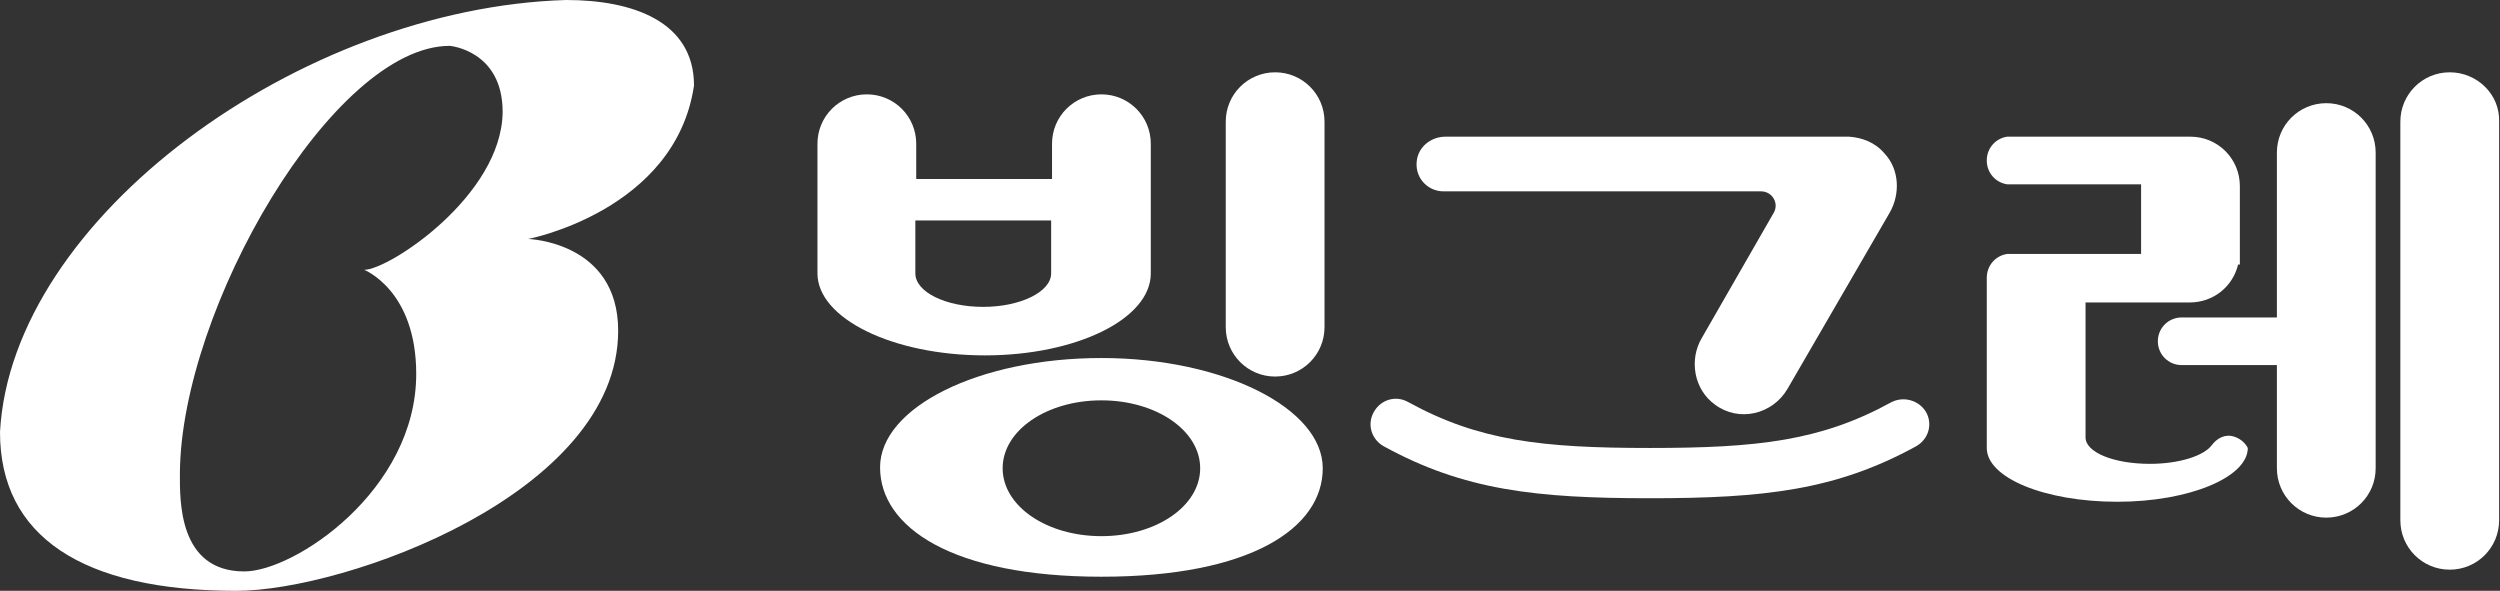 <?xml version="1.0" encoding="utf-8"?>
<!-- Generator: Adobe Illustrator 25.4.1, SVG Export Plug-In . SVG Version: 6.00 Build 0)  -->
<svg version="1.0" id="레이어_1" xmlns="http://www.w3.org/2000/svg" xmlns:xlink="http://www.w3.org/1999/xlink" x="0px"
	 y="0px" viewBox="0 0 283.5 67" enable-background="new 0 0 283.5 67" xml:space="preserve">
<rect x="0" y="0" width="283.5" height="67" fill="#333333" stroke="none"/>
<g>
	<g>
		<path fill="#FFFFFF" d="M144.6,8.2c-3.1,0-5.6,2.5-5.6,5.6v23.3c0,3.1,2.5,5.6,5.6,5.6s5.6-2.5,5.6-5.6V13.8
			C150.2,10.7,147.7,8.2,144.6,8.2z"/>
		<path fill="#FFFFFF" d="M277.8,8.2c-3.1,0-5.6,2.5-5.6,5.6V59c0,3.1,2.5,5.6,5.6,5.6s5.6-2.5,5.6-5.6V13.8
			C283.5,10.7,280.9,8.2,277.8,8.2z"/>
		<path fill="#FFFFFF" d="M263.8,11.7c-3.1,0-5.6,2.5-5.6,5.6V36h-10.8c-1.5,0-2.7,1.2-2.7,2.7c0,1.5,1.2,2.7,2.7,2.7h10.8v11.7
			c0,3.1,2.5,5.6,5.6,5.6s5.6-2.5,5.6-5.6V17.3C269.4,14.2,266.9,11.7,263.8,11.7z"/>
		<path fill="#FFFFFF" d="M130.5,31V16.3c0-3.1-2.5-5.6-5.6-5.6c-3.1,0-5.6,2.5-5.6,5.6v4h-15.4v-4c0-3.1-2.5-5.6-5.6-5.6
			s-5.6,2.5-5.6,5.6V31c0,5.1,8.5,9.3,19,9.3C122,40.3,130.5,36.2,130.5,31z M103.8,31V25h15.4V31c0,2.1-3.5,3.8-7.7,3.8
			C107.2,34.8,103.8,33.1,103.8,31z"/>
		<path fill="#FFFFFF" d="M124.9,40.6c-13.9,0-25.1,5.6-25.1,12.4s8.2,12.4,25.1,12.4S150,59.9,150,53.1S138.7,40.6,124.9,40.6z
			 M124.9,60.8c-6.2,0-11.2-3.4-11.2-7.7s5-7.7,11.2-7.7c6.2,0,11.2,3.4,11.2,7.7S131.1,60.8,124.9,60.8z"/>
		<path fill="#FFFFFF" d="M163.7,21.7h36c1.3,0,2.1,1.4,1.4,2.5L193,38.3c-1.5,2.5-0.9,5.9,1.5,7.6c2.7,2,6.5,1.1,8.2-1.8l11.6-20
			c1.2-2.1,1.1-4.9-0.6-6.7c-1.1-1.3-2.6-1.8-4-1.9v0h-45.8c-1.5,0-2.9,1-3.2,2.5C160.3,20,161.8,21.7,163.7,21.7z"/>
		<path fill="#FFFFFF" d="M214.5,45.6c-8,4.4-15.2,5.2-27.4,5.2c-12.2,0-19.4-0.8-27.4-5.2c-1.4-0.8-3.1-0.3-3.9,1.1
			c-0.8,1.4-0.3,3.1,1.1,3.9c9.1,5,17.3,5.9,30.2,5.9c12.9,0,21.1-0.9,30.2-5.9c1.4-0.8,1.9-2.5,1.1-3.9
			C217.6,45.4,215.9,44.9,214.5,45.6z"/>
		<path fill="#FFFFFF" d="M253.3,49.5c-1-0.3-1.9,0.2-2.5,1c-0.9,1.2-3.7,2.1-7,2.1c-4.1,0-7.3-1.3-7.3-3V34.3h11.8
			c2.7,0,4.9-1.8,5.5-4.3h0.2v-8.9c0-3.1-2.5-5.6-5.6-5.6h-20.8v0c-1.3,0.2-2.3,1.3-2.3,2.7s1,2.5,2.3,2.7v0h15.2c0,0.1,0,0.1,0,0.2
			v7.7h-15.2v0c-1.3,0.2-2.3,1.3-2.3,2.7v19.3c0,3.4,6.6,6.1,14.8,6.1c8.2,0,14.8-2.8,14.8-6.1C254.6,50.2,254,49.7,253.3,49.5z"/>
	</g>
	<path fill="#FFFFFF" d="M78.7,9.7c0-7.3-7-9.7-14.5-9.7C34.1,0.9,1.3,24.7,0,49c0,11.8,9.3,18,26.8,18c12.3,0,43.3-11,43.3-29.5
		c0-10.1-10.2-10.4-10.2-10.4S76.6,23.9,78.7,9.7z M41.3,30.6c0,0,5.9,2.3,5.9,11.8c0,13.2-13.8,22.4-19.5,22.4
		c-7.5,0-7.3-8.1-7.3-11.1C20.5,35,37.8,5.2,51,5.2c0,0,6,0.5,6,7.5C56.9,22.2,44.1,30.6,41.3,30.6z"/>
</g>
</svg>
